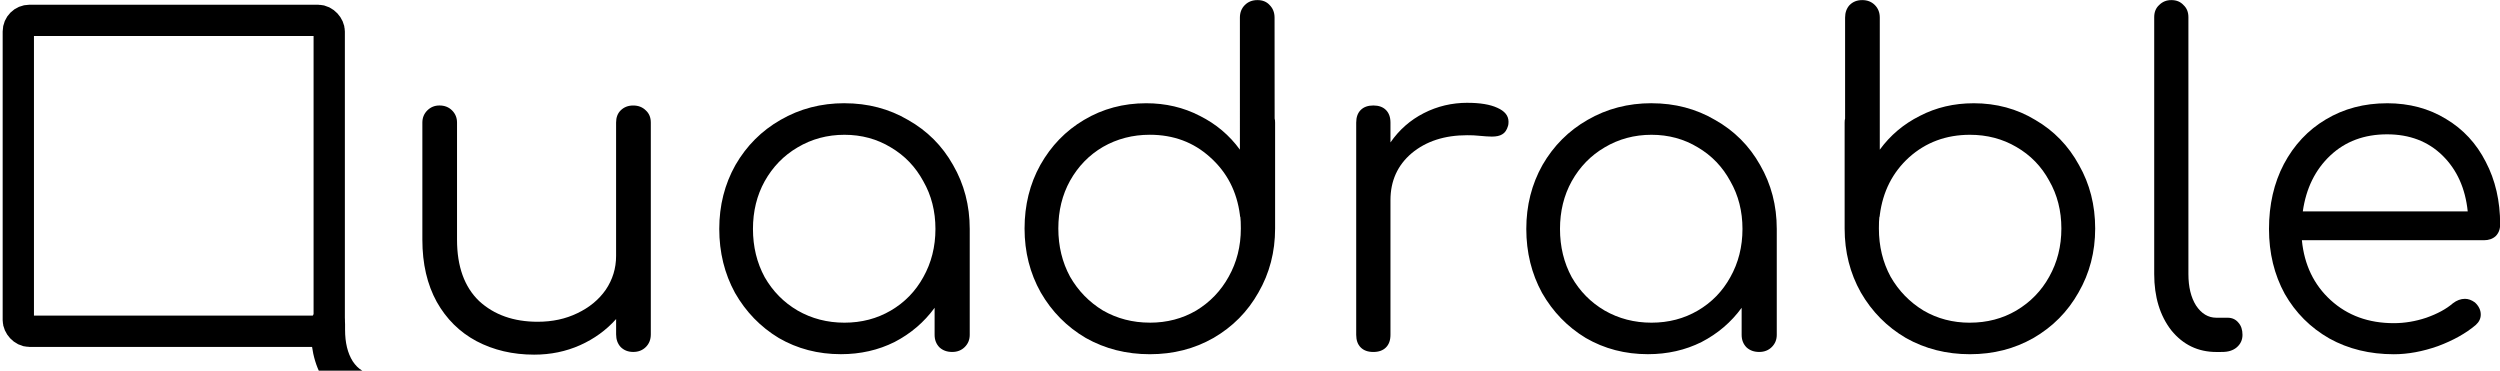 <?xml version="1.0" encoding="UTF-8" standalone="no"?>
<svg
   xmlns:dc="http://purl.org/dc/elements/1.1/"
   xmlns:cc="http://creativecommons.org/ns#"
   xmlns:rdf="http://www.w3.org/1999/02/22-rdf-syntax-ns#"
   xmlns:svg="http://www.w3.org/2000/svg"
   xmlns="http://www.w3.org/2000/svg"
   xmlns:sodipodi="http://sodipodi.sourceforge.net/DTD/sodipodi-0.dtd"
   xmlns:inkscape="http://www.inkscape.org/namespaces/inkscape"
   sodipodi:docname="logo.svg"
   inkscape:version="1.0 (4035a4fb49, 2020-05-01)"
   id="svg8"
   version="1.1"
   viewBox="0 0 169.153 25.078"
   height="94.782"
   width="639.32">
  <defs
     id="defs2" />
  <sodipodi:namedview
     inkscape:document-rotation="0"
     inkscape:window-maximized="1"
     inkscape:window-y="0"
     inkscape:window-x="0"
     inkscape:window-height="1538"
     inkscape:window-width="3840"
     fit-margin-bottom="0"
     fit-margin-right="0"
     fit-margin-left="0"
     fit-margin-top="0"
     units="px"
     showgrid="false"
     inkscape:current-layer="text817-8"
     inkscape:document-units="mm"
     inkscape:cy="94.019307"
     inkscape:cx="300.85689"
     inkscape:zoom="3.959798"
     inkscape:pageshadow="2"
     inkscape:pageopacity="0.0"
     borderopacity="1.0"
     bordercolor="#666666"
     pagecolor="#ffffff"
     id="base" />
  <g
     transform="translate(-30.293,-48.983)"
     id="layer1"
     inkscape:groupmode="layer"
     inkscape:label="Layer 1">
    <rect
       ry="0.752"
       y="50.361"
       x="31.531"
       height="21.037"
       width="21.037"
       id="rect851"
       style="fill:none;fill-opacity:1;stroke:#000000;stroke-width:2.117;stroke-linecap:round;stroke-linejoin:round;stroke-miterlimit:4;stroke-dasharray:none;stroke-dashoffset:0;stroke-opacity:1" />
    <g
       transform="matrix(1.935,0,0,1.935,-28.114,-45.795)"
       id="text817-8"
       style="font-style:normal;font-weight:normal;font-size:15.756px;line-height:1.25;font-family:sans-serif;letter-spacing:0px;word-spacing:0px;fill:#000000;fill-opacity:1;stroke:none;stroke-width:0.394"
       aria-label="uadrable">
      <path
         inkscape:connector-curvature="0"
         id="path905"
         style="font-style:normal;font-variant:normal;font-weight:normal;font-stretch:normal;font-size:15.756px;font-family:Comfortaa;-inkscape-font-specification:'Comfortaa, Normal';font-variant-ligatures:normal;font-variant-caps:normal;font-variant-numeric:normal;font-feature-settings:normal;text-align:start;writing-mode:lr-tb;text-anchor:start;stroke-width:0.394"
         d="m 52.327,52.67 q 0.268,0 0.441,0.173 0.173,0.158 0.173,0.425 v 7.405 q 0,0.268 -0.173,0.441 -0.173,0.173 -0.441,0.173 -0.268,0 -0.441,-0.173 -0.158,-0.173 -0.158,-0.441 v -0.536 q -0.52,0.583 -1.26,0.914 -0.741,0.331 -1.607,0.331 -1.119,0 -2.017,-0.473 -0.882,-0.473 -1.387,-1.371 -0.504,-0.914 -0.504,-2.174 v -4.097 q 0,-0.252 0.173,-0.425 0.173,-0.173 0.425,-0.173 0.268,0 0.441,0.173 0.173,0.173 0.173,0.425 v 4.097 q 0,1.402 0.772,2.143 0.788,0.725 2.048,0.725 0.772,0 1.387,-0.299 0.63,-0.299 0.993,-0.819 0.362,-0.536 0.362,-1.182 v -4.664 q 0,-0.268 0.158,-0.425 0.173,-0.173 0.441,-0.173 z" />
      <path
         inkscape:connector-curvature="0"
         id="path907"
         style="font-style:normal;font-variant:normal;font-weight:normal;font-stretch:normal;font-size:15.756px;font-family:Comfortaa;-inkscape-font-specification:'Comfortaa, Normal';font-variant-ligatures:normal;font-variant-caps:normal;font-variant-numeric:normal;font-feature-settings:normal;text-align:start;writing-mode:lr-tb;text-anchor:start;stroke-width:0.394"
         d="m 59.712,52.591 q 1.229,0 2.222,0.583 1.008,0.567 1.576,1.576 0.583,1.008 0.583,2.237 v 3.703 q 0,0.252 -0.173,0.425 -0.173,0.173 -0.441,0.173 -0.268,0 -0.441,-0.158 -0.173,-0.173 -0.173,-0.441 v -0.945 q -0.551,0.756 -1.402,1.197 -0.851,0.425 -1.875,0.425 -1.197,0 -2.174,-0.567 -0.961,-0.583 -1.528,-1.576 -0.551,-1.008 -0.551,-2.237 0,-1.229 0.567,-2.237 0.583,-1.008 1.576,-1.576 1.008,-0.583 2.237,-0.583 z m 0,7.673 q 0.898,0 1.623,-0.425 0.725,-0.425 1.134,-1.166 0.425,-0.756 0.425,-1.686 0,-0.93 -0.425,-1.67 -0.41,-0.756 -1.134,-1.182 -0.725,-0.441 -1.623,-0.441 -0.898,0 -1.639,0.441 -0.725,0.425 -1.15,1.182 -0.41,0.741 -0.41,1.67 0,0.93 0.41,1.686 0.425,0.741 1.15,1.166 0.741,0.425 1.639,0.425 z" />
      <path
         inkscape:connector-curvature="0"
         id="path909"
         style="font-style:normal;font-variant:normal;font-weight:normal;font-stretch:normal;font-size:15.756px;font-family:Comfortaa;-inkscape-font-specification:'Comfortaa, Normal';font-variant-ligatures:normal;font-variant-caps:normal;font-variant-numeric:normal;font-feature-settings:normal;text-align:start;writing-mode:lr-tb;text-anchor:start;stroke-width:0.394"
         d="m 74.755,53.127 q 0.016,0.047 0.016,0.142 v 3.703 q 0,1.229 -0.583,2.237 -0.567,1.008 -1.576,1.591 -0.993,0.567 -2.222,0.567 -1.229,0 -2.237,-0.567 -0.993,-0.583 -1.576,-1.591 -0.567,-1.008 -0.567,-2.237 0,-1.229 0.551,-2.222 0.567,-1.008 1.528,-1.576 0.977,-0.583 2.174,-0.583 1.024,0 1.875,0.441 0.851,0.425 1.402,1.182 V 49.598 q 0,-0.268 0.173,-0.441 0.173,-0.173 0.441,-0.173 0.268,0 0.425,0.173 0.173,0.173 0.173,0.441 z m -4.364,7.137 q 0.898,0 1.623,-0.425 0.725,-0.441 1.134,-1.182 0.425,-0.756 0.425,-1.686 0,-0.268 -0.016,-0.394 -0.016,-0.032 -0.016,-0.079 -0.158,-1.229 -1.04,-2.017 -0.867,-0.788 -2.111,-0.788 -0.898,0 -1.639,0.425 -0.725,0.425 -1.15,1.182 -0.41,0.741 -0.41,1.67 0,0.93 0.41,1.686 0.425,0.741 1.15,1.182 0.741,0.425 1.639,0.425 z" />
      <path
         inkscape:connector-curvature="0"
         id="path911"
         style="font-style:normal;font-variant:normal;font-weight:normal;font-stretch:normal;font-size:15.756px;font-family:Comfortaa;-inkscape-font-specification:'Comfortaa, Normal';font-variant-ligatures:normal;font-variant-caps:normal;font-variant-numeric:normal;font-feature-settings:normal;text-align:start;writing-mode:lr-tb;text-anchor:start;stroke-width:0.394"
         d="m 81.499,52.576 q 0.662,0 1.04,0.173 0.394,0.173 0.394,0.488 0,0.095 -0.016,0.142 -0.063,0.221 -0.205,0.299 -0.126,0.079 -0.362,0.079 -0.142,0 -0.488,-0.032 -0.126,-0.016 -0.378,-0.016 -1.182,0 -1.938,0.63 -0.741,0.63 -0.741,1.639 v 4.711 q 0,0.284 -0.158,0.441 -0.158,0.158 -0.441,0.158 -0.284,0 -0.441,-0.158 -0.158,-0.158 -0.158,-0.441 v -7.421 q 0,-0.284 0.158,-0.441 0.158,-0.158 0.441,-0.158 0.284,0 0.441,0.158 0.158,0.158 0.158,0.441 v 0.693 q 0.457,-0.662 1.166,-1.024 0.709,-0.362 1.528,-0.362 z" />
      <path
         inkscape:connector-curvature="0"
         id="path913"
         style="font-style:normal;font-variant:normal;font-weight:normal;font-stretch:normal;font-size:15.756px;font-family:Comfortaa;-inkscape-font-specification:'Comfortaa, Normal';font-variant-ligatures:normal;font-variant-caps:normal;font-variant-numeric:normal;font-feature-settings:normal;text-align:start;writing-mode:lr-tb;text-anchor:start;stroke-width:0.394"
         d="m 87.932,52.591 q 1.229,0 2.222,0.583 1.008,0.567 1.576,1.576 0.583,1.008 0.583,2.237 v 3.703 q 0,0.252 -0.173,0.425 -0.173,0.173 -0.441,0.173 -0.268,0 -0.441,-0.158 -0.173,-0.173 -0.173,-0.441 v -0.945 q -0.551,0.756 -1.402,1.197 -0.851,0.425 -1.875,0.425 -1.197,0 -2.174,-0.567 -0.961,-0.583 -1.528,-1.576 -0.551,-1.008 -0.551,-2.237 0,-1.229 0.567,-2.237 0.583,-1.008 1.576,-1.576 1.008,-0.583 2.237,-0.583 z m 0,7.673 q 0.898,0 1.623,-0.425 0.725,-0.425 1.134,-1.166 0.425,-0.756 0.425,-1.686 0,-0.93 -0.425,-1.67 -0.41,-0.756 -1.134,-1.182 -0.725,-0.441 -1.623,-0.441 -0.898,0 -1.639,0.441 -0.725,0.425 -1.15,1.182 -0.41,0.741 -0.41,1.67 0,0.93 0.41,1.686 0.425,0.741 1.15,1.166 0.741,0.425 1.639,0.425 z" />
      <path
         inkscape:connector-curvature="0"
         id="path915"
         style="font-style:normal;font-variant:normal;font-weight:normal;font-stretch:normal;font-size:15.756px;font-family:Comfortaa;-inkscape-font-specification:'Comfortaa, Normal';font-variant-ligatures:normal;font-variant-caps:normal;font-variant-numeric:normal;font-feature-settings:normal;text-align:start;writing-mode:lr-tb;text-anchor:start;stroke-width:0.394"
         d="m 99.193,52.591 q 1.197,0 2.159,0.583 0.977,0.567 1.528,1.576 0.567,0.993 0.567,2.222 0,1.229 -0.583,2.237 -0.567,1.008 -1.576,1.591 -0.993,0.567 -2.222,0.567 -1.229,0 -2.237,-0.567 -0.993,-0.583 -1.576,-1.591 -0.567,-1.008 -0.567,-2.237 v -3.703 q 0,-0.095 0.016,-0.142 V 49.598 q 0,-0.268 0.158,-0.441 0.173,-0.173 0.441,-0.173 0.268,0 0.441,0.173 0.173,0.173 0.173,0.441 v 4.617 q 0.551,-0.756 1.402,-1.182 0.851,-0.441 1.875,-0.441 z m -0.126,7.673 q 0.898,0 1.623,-0.425 0.741,-0.441 1.15,-1.182 0.425,-0.756 0.425,-1.686 0,-0.93 -0.425,-1.67 -0.41,-0.756 -1.15,-1.182 -0.725,-0.425 -1.623,-0.425 -1.245,0 -2.127,0.788 -0.867,0.788 -1.024,2.017 0,0.047 -0.016,0.079 -0.016,0.126 -0.016,0.394 0,0.93 0.41,1.686 0.425,0.741 1.15,1.182 0.725,0.425 1.623,0.425 z" />
      <path
         inkscape:connector-curvature="0"
         id="path917"
         style="font-style:normal;font-variant:normal;font-weight:normal;font-stretch:normal;font-size:15.756px;font-family:Comfortaa;-inkscape-font-specification:'Comfortaa, Normal';font-variant-ligatures:normal;font-variant-caps:normal;font-variant-numeric:normal;font-feature-settings:normal;text-align:start;writing-mode:lr-tb;text-anchor:start;stroke-width:0.394"
         d="m 107.686,61.289 q -0.961,0 -1.576,-0.756 -0.599,-0.772 -0.599,-1.97 v -8.981 q 0,-0.268 0.173,-0.425 0.173,-0.173 0.425,-0.173 0.268,0 0.425,0.173 0.173,0.158 0.173,0.425 V 58.563 q 0,0.678 0.268,1.103 0.284,0.425 0.709,0.425 h 0.394 q 0.236,0 0.378,0.173 0.142,0.158 0.142,0.425 0,0.268 -0.205,0.441 -0.189,0.158 -0.504,0.158 z" />
      <path
         inkscape:connector-curvature="0"
         id="path919"
         style="font-style:normal;font-variant:normal;font-weight:normal;font-stretch:normal;font-size:15.756px;font-family:Comfortaa;-inkscape-font-specification:'Comfortaa, Normal';font-variant-ligatures:normal;font-variant-caps:normal;font-variant-numeric:normal;font-feature-settings:normal;text-align:start;writing-mode:lr-tb;text-anchor:start;stroke-width:0.394"
         d="m 113.653,52.591 q 1.166,0 2.064,0.551 0.898,0.536 1.387,1.497 0.504,0.961 0.504,2.19 0,0.252 -0.158,0.41 -0.158,0.142 -0.41,0.142 h -6.365 q 0.126,1.292 1.008,2.096 0.882,0.804 2.206,0.804 0.567,0 1.134,-0.189 0.583,-0.205 0.93,-0.504 0.205,-0.158 0.425,-0.158 0.173,0 0.347,0.126 0.205,0.189 0.205,0.425 0,0.205 -0.173,0.362 -0.52,0.441 -1.324,0.741 -0.804,0.284 -1.544,0.284 -1.26,0 -2.253,-0.551 -0.993,-0.567 -1.56,-1.56 -0.551,-1.008 -0.551,-2.269 0,-1.276 0.52,-2.269 0.536,-1.008 1.465,-1.56 0.945,-0.567 2.143,-0.567 z m 0,1.087 q -1.197,0 -1.985,0.741 -0.788,0.741 -0.961,1.954 h 5.767 q -0.126,-1.213 -0.882,-1.954 -0.756,-0.741 -1.938,-0.741 z" />
      <path
         sodipodi:nodetypes="scsscscsscsscscss"
         d="m 43.229,63.237 c -0.641,0 -1.166,-0.252 -1.576,-0.756 -0.399,-0.515 -0.599,-1.171 -0.599,-1.97 v -0.195 c 0,-0.179 0.058,-0.32 0.173,-0.425 0.116,-0.116 0.257,-0.173 0.425,-0.173 0.179,0 0.32,0.058 0.425,0.173 0.116,0.105 0.173,0.247 0.173,0.425 v 0.195 c 0,0.452 0.089,0.819 0.268,1.103 0.189,0.284 0.425,0.425 0.709,0.425 h 0.394 c 0.158,0 0.284,0.058 0.378,0.173 0.095,0.105 0.142,0.247 0.142,0.425 0,0.179 -0.068,0.326 -0.205,0.441 -0.126,0.105 -0.294,0.158 -0.504,0.158 z"
         style="font-style:normal;font-variant:normal;font-weight:normal;font-stretch:normal;font-size:15.756px;line-height:1.25;font-family:Comfortaa;-inkscape-font-specification:'Comfortaa, Normal';font-variant-ligatures:normal;font-variant-caps:normal;font-variant-numeric:normal;font-feature-settings:normal;text-align:start;letter-spacing:0px;word-spacing:0px;writing-mode:lr-tb;text-anchor:start;fill:#000000;fill-opacity:1;stroke:none;stroke-width:0.394"
         id="path917-5"
         inkscape:connector-curvature="0" />
    </g>
  </g>
</svg>
